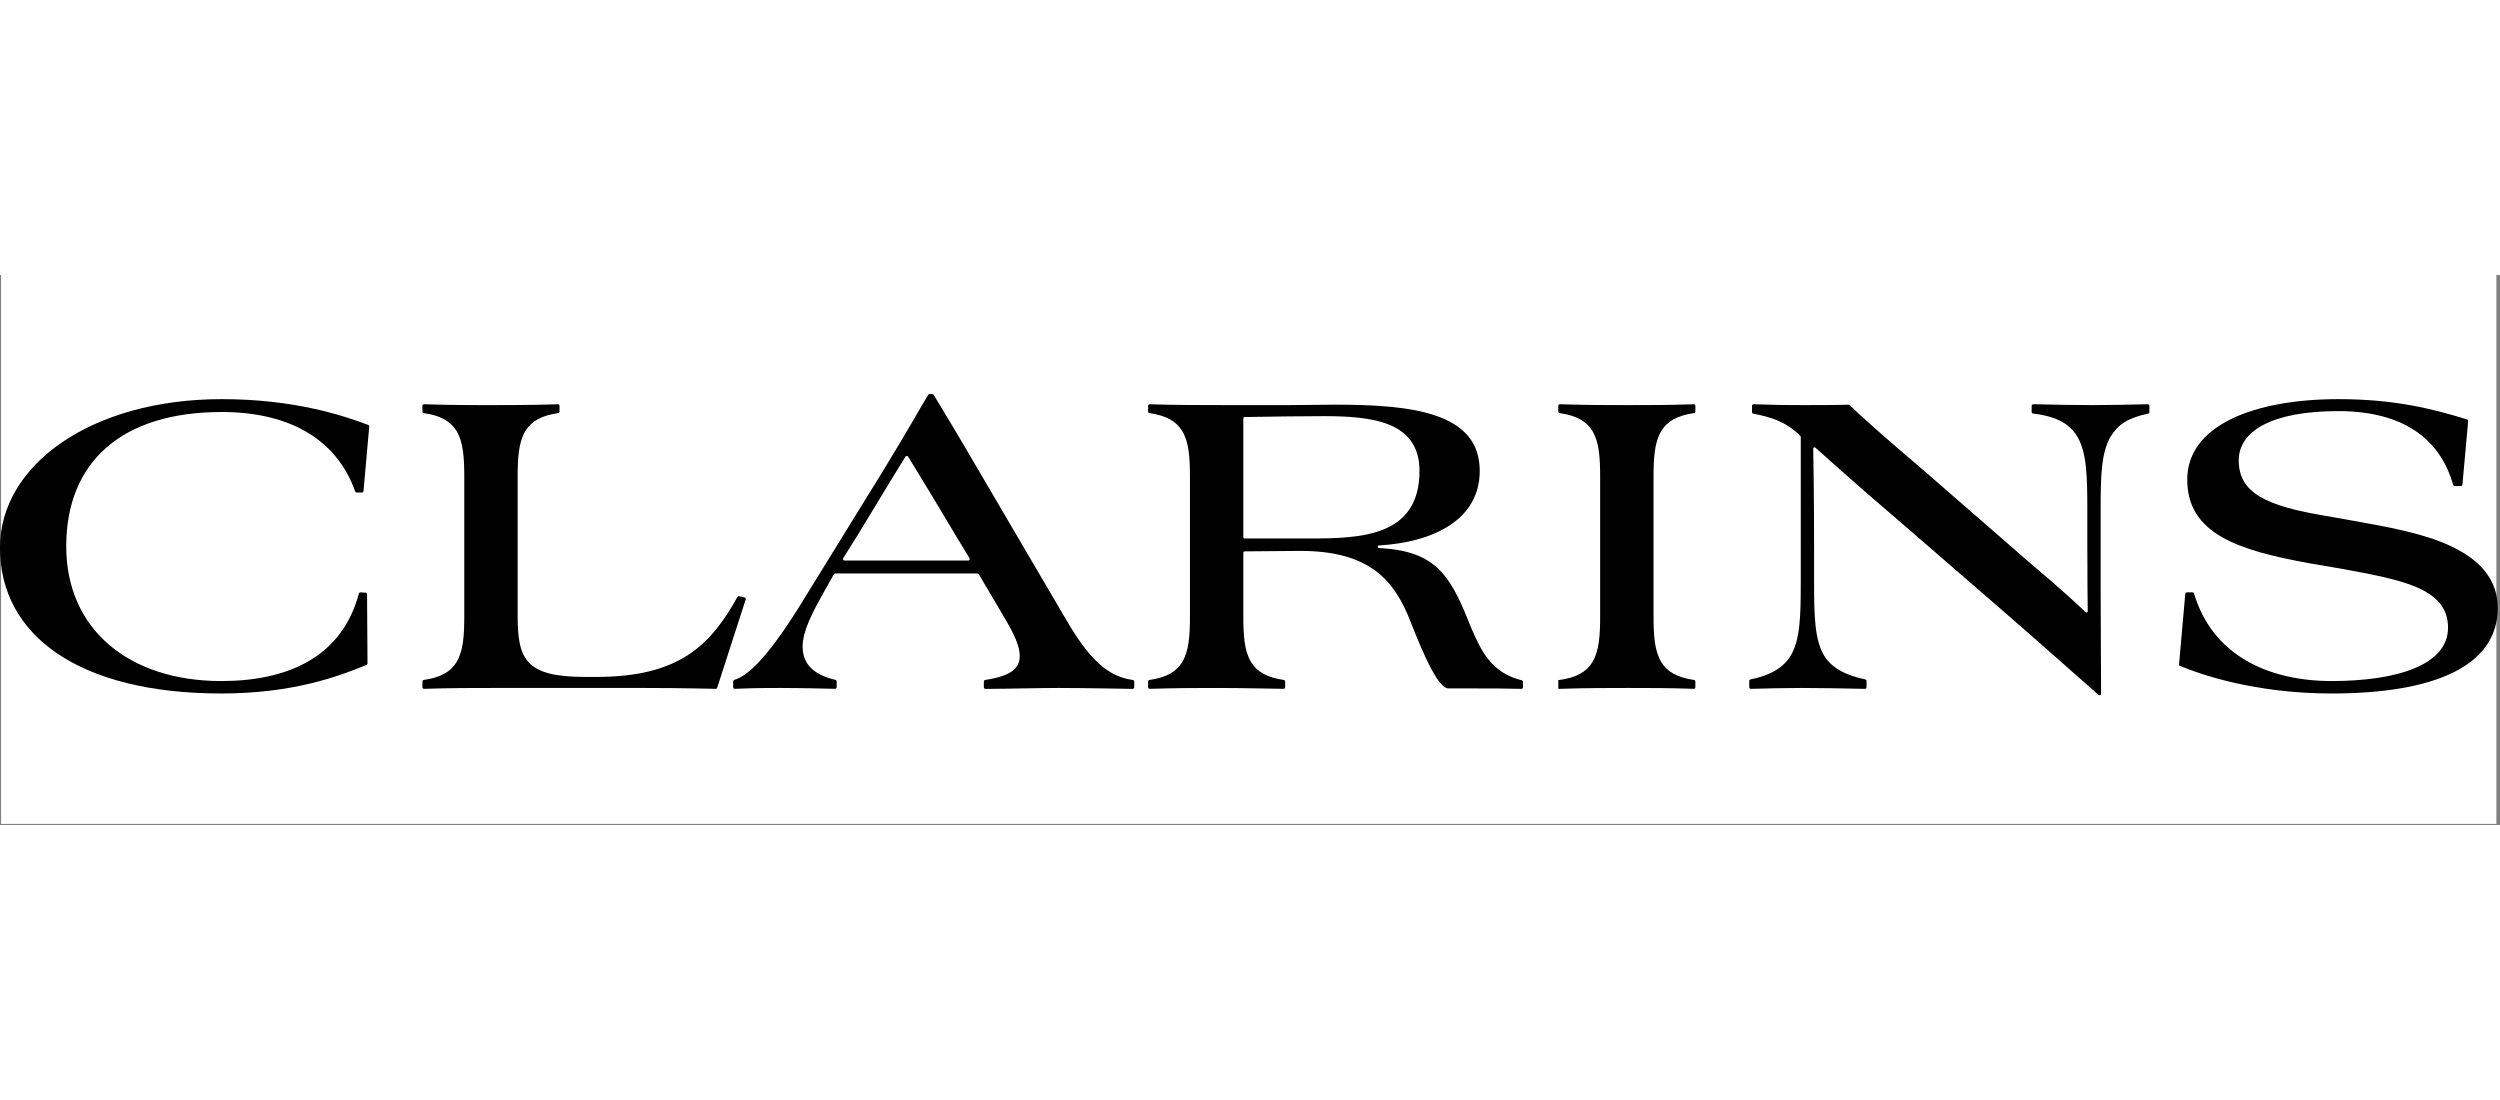 <svg width="150" height="66" viewBox="0 0 300 66" fill="none" xmlns="http://www.w3.org/2000/svg">
<rect x="0" y="0" width="300" height="66" fill="#808080" stroke="none"/>
<g clip-path="url(#clip0_3_47)">
<path d="M0.13 65.869H299.565V0H0.13V65.869Z" fill="white" style="mix-blend-mode:color"/>
<path d="M44.191 17.993C40.962 16.777 35.153 14.897 26.604 14.897C11.039 14.897 8.39233e-05 22.733 8.39233e-05 32.724C8.39233e-05 43.264 9.494 50.218 26.549 50.218C35.173 50.218 40.612 48.167 43.988 46.786C44.06 46.76 44.099 46.695 44.1 46.611L44.047 38.3C44.048 38.2 43.98 38.132 43.882 38.121L43.245 38.085C43.155 38.081 43.086 38.157 43.069 38.219C41.038 45.839 34.557 48.727 26.549 48.727C15.565 48.727 7.948 42.603 7.948 32.558C7.948 22.457 14.572 16.441 26.604 16.441C35.205 16.441 40.543 20.086 42.619 25.968C42.647 26.05 42.706 26.101 42.789 26.1H43.448C43.538 26.099 43.608 26.016 43.619 25.934L44.309 18.185C44.316 18.107 44.288 18.038 44.191 17.993Z" fill="black"/>
<path d="M89.345 38.694V38.694L89.052 38.629L88.804 38.574L88.695 38.549C88.63 38.536 88.547 38.547 88.487 38.641C87.694 40.068 86.87 41.372 85.93 42.526C84.964 43.714 83.877 44.744 82.58 45.589C81.283 46.434 79.775 47.094 77.969 47.545C76.16 47.993 74.052 48.231 71.555 48.231H70.176C68.368 48.231 66.961 48.093 65.866 47.804C64.772 47.515 63.99 47.075 63.435 46.472C62.88 45.867 62.55 45.1 62.359 44.156C62.169 43.212 62.117 42.092 62.117 40.78V24.389C62.117 23.768 62.124 23.188 62.147 22.647C62.171 22.105 62.21 21.601 62.276 21.133C62.341 20.663 62.433 20.229 62.559 19.825C62.686 19.422 62.849 19.049 63.056 18.704C63.235 18.415 63.445 18.154 63.694 17.919C63.943 17.683 64.228 17.477 64.56 17.297C64.891 17.118 65.266 16.965 65.695 16.841C66.082 16.729 66.512 16.639 66.989 16.572C67.023 16.567 67.146 16.511 67.141 16.377V15.706C67.13 15.507 66.95 15.51 66.95 15.51C66.95 15.51 66.148 15.536 65.691 15.547C65.156 15.56 64.568 15.572 63.913 15.582C63.258 15.592 62.535 15.6 61.735 15.605C60.933 15.611 60.053 15.614 59.081 15.614C58.5 15.614 57.901 15.614 57.279 15.612C56.657 15.61 56.012 15.607 55.337 15.601C54.663 15.594 53.958 15.585 53.218 15.57C52.479 15.555 51.703 15.536 50.886 15.51C50.884 15.51 50.696 15.515 50.691 15.701V15.992V16.125V16.379C50.693 16.379 50.684 16.545 50.864 16.575C51.333 16.642 51.756 16.731 52.137 16.841C52.565 16.965 52.94 17.118 53.272 17.297C53.603 17.477 53.889 17.683 54.138 17.919C54.386 18.154 54.596 18.415 54.776 18.704C54.983 19.049 55.146 19.422 55.272 19.825C55.399 20.229 55.49 20.663 55.556 21.133C55.621 21.601 55.661 22.105 55.685 22.647C55.708 23.188 55.714 23.768 55.714 24.389V40.78C55.714 41.401 55.708 41.981 55.685 42.521C55.661 43.064 55.621 43.568 55.556 44.035C55.49 44.505 55.399 44.941 55.272 45.344C55.146 45.748 54.983 46.12 54.776 46.465C54.596 46.754 54.386 47.018 54.138 47.251C53.889 47.486 53.603 47.693 53.272 47.873C52.94 48.052 52.565 48.203 52.137 48.326C51.753 48.439 50.853 48.595 50.853 48.595C50.853 48.595 50.694 48.611 50.691 48.79V49.463C50.693 49.583 50.788 49.661 50.884 49.661C51.655 49.635 52.388 49.616 53.09 49.602C53.849 49.587 54.569 49.576 55.259 49.569C55.949 49.562 56.608 49.558 57.242 49.557C57.878 49.556 58.488 49.556 59.081 49.556H77.572C78.648 49.556 79.714 49.562 80.707 49.572C81.701 49.584 82.622 49.597 83.409 49.611C84.195 49.625 84.847 49.639 85.302 49.649C85.566 49.656 85.762 49.661 85.883 49.662C86.014 49.658 86.05 49.552 86.061 49.531L88.665 41.47L89.487 38.931C89.499 38.907 89.516 38.737 89.345 38.694Z" fill="black"/>
<path d="M135.95 48.598C132.29 48.139 130.004 44.967 127.499 40.616L117.177 23.009C114.836 18.981 112.034 14.366 112.034 14.366C112.034 14.366 112.031 14.358 112.021 14.348C111.986 14.296 111.951 14.289 111.853 14.289C111.824 14.289 111.639 14.287 111.541 14.289C111.443 14.291 111.42 14.321 111.383 14.377C110.297 16.176 109.176 18.242 105.863 23.672L96.7 38.517C92.499 45.467 89.874 48.103 88.108 48.585C88.009 48.627 87.979 48.717 87.979 48.763V49.472C87.987 49.574 88.066 49.656 88.175 49.658C89.399 49.605 90.833 49.555 93.609 49.555C96.275 49.555 100.217 49.66 100.217 49.66C100.217 49.66 100.394 49.649 100.399 49.46C100.399 49.223 100.4 48.858 100.399 48.768C100.397 48.688 100.348 48.61 100.25 48.583C97.327 47.906 96.315 46.433 96.315 44.589C96.315 42.768 97.418 40.616 98.908 37.966L100.043 35.955C100.088 35.882 100.133 35.814 100.265 35.814H117.239C117.333 35.818 117.417 35.851 117.479 35.948L119.716 39.732C121.207 42.271 122.367 44.092 122.367 45.747C122.367 47.266 121.192 48.145 118.217 48.593C118.061 48.629 118.062 48.78 118.062 48.78V49.462C118.067 49.608 118.169 49.67 118.25 49.667C121.377 49.661 124.245 49.555 127.058 49.555C129.824 49.555 135.929 49.667 135.929 49.667C135.929 49.667 136.101 49.659 136.109 49.469V48.802C136.109 48.802 136.119 48.635 135.95 48.598ZM116.182 34.268H101.351C101.182 34.261 101.122 34.09 101.191 33.971L102.939 31.177C106.31 25.591 107.622 23.478 108.644 21.809C108.729 21.675 108.882 21.672 108.977 21.799C109.894 23.331 111.591 26.029 114.639 31.177L116.335 33.971C116.4 34.063 116.36 34.261 116.182 34.268Z" fill="black"/>
<path d="M294.151 32.558C291.002 31.067 286.919 30.295 282.559 29.522L279.137 28.915C271.798 27.7 268.649 26.101 268.649 22.237C268.649 18.705 272.68 16.332 280.573 16.332C289.042 16.332 292.968 20.225 294.382 25.175C294.415 25.269 294.472 25.326 294.592 25.326H295.306C295.403 25.327 295.479 25.245 295.491 25.154L296.187 17.433C296.191 17.402 296.181 17.376 296.139 17.363C291.739 15.99 287.169 14.897 280.627 14.897C270.362 14.897 262.469 18.097 262.469 24.555C262.469 31.122 268.707 33.054 277.152 34.599L280.406 35.151C287.969 36.531 293.764 37.47 293.764 42.326C293.764 46.797 287.637 48.726 279.799 48.726C272.396 48.726 265.536 45.784 263.285 38.219C263.258 38.136 263.199 38.078 263.095 38.077H262.425C262.334 38.082 262.248 38.139 262.232 38.262L261.482 46.78C261.476 46.821 261.494 46.861 261.546 46.881C263.923 47.891 270.508 50.218 279.799 50.218C292.054 50.218 299.727 46.961 299.727 39.952C299.727 36.475 297.517 34.157 294.151 32.558Z" fill="black"/>
<path d="M257.725 15.508C255.466 15.561 253.065 15.614 251.028 15.614C248.774 15.614 246.675 15.561 244.018 15.508C243.916 15.507 243.799 15.573 243.799 15.733V16.423C243.8 16.506 243.842 16.605 243.973 16.628C246.945 16.977 248.397 17.959 249.262 19.366C250.422 21.298 250.479 24.167 250.479 28.253V32.226C250.479 36.435 250.515 39.374 250.527 40.331C250.529 40.498 250.378 40.545 250.269 40.461C249.68 39.885 247.776 38.076 243.522 34.488L231.094 23.671C226.119 19.446 222.649 16.36 221.997 15.621C221.951 15.575 221.893 15.562 221.857 15.561C220.204 15.614 217.832 15.614 216.424 15.614C214.362 15.614 213.687 15.614 210.424 15.51C210.331 15.511 210.243 15.59 210.242 15.699V16.457C210.254 16.612 210.388 16.638 210.388 16.638C212.254 17.012 214.216 17.474 216.025 19.3C216.095 19.373 216.091 19.463 216.091 19.465V36.808C216.091 40.891 216.037 43.76 214.878 45.692C214.011 47.098 212.511 48.027 210.062 48.531C209.961 48.555 209.909 48.646 209.91 48.714V49.469C209.911 49.57 209.992 49.667 210.111 49.661C212.333 49.608 214.111 49.555 216.147 49.555C218.414 49.555 221.105 49.608 223.804 49.662C223.868 49.661 223.981 49.597 223.984 49.465V48.73C223.981 48.626 223.929 48.553 223.834 48.531C221.38 48.027 219.773 47.098 218.905 45.692C217.745 43.76 217.692 40.891 217.692 36.808V32.612C217.692 26.699 217.609 22.044 217.587 20.833C217.587 20.681 217.757 20.636 217.842 20.715C217.883 20.752 222.607 25.022 228.279 29.852L239.882 39.898C243.084 42.656 251.691 50.273 251.691 50.273C251.691 50.273 251.641 50.227 251.829 50.394C251.93 50.468 252.134 50.418 252.133 50.224C252.133 50.135 252.077 41.056 252.077 37.358V28.253C252.077 24.167 252.134 21.298 253.294 19.366C254.157 17.961 255.341 17.137 257.775 16.639C257.888 16.607 257.924 16.528 257.929 16.438V15.716C257.926 15.591 257.845 15.509 257.725 15.508Z" fill="black"/>
<path d="M182.614 48.638C178.973 47.724 177.773 45.211 176.465 42.161L176.134 41.332C173.876 35.737 171.998 33.104 165.486 32.762C165.268 32.751 165.281 32.476 165.461 32.455C172.009 32.078 177.567 29.37 177.567 23.506C177.567 16.441 169.346 15.559 160.128 15.559C158.362 15.559 156.539 15.613 154.718 15.613H146.935C144.614 15.613 140.814 15.613 137.961 15.511C137.857 15.508 137.772 15.602 137.772 15.701V16.379C137.776 16.488 137.833 16.553 137.934 16.574C139.987 16.865 141.158 17.575 141.857 18.705C142.685 20.084 142.796 21.906 142.796 24.389V40.779C142.796 43.264 142.685 45.086 141.857 46.465C141.158 47.594 139.99 48.304 137.938 48.594C137.857 48.61 137.776 48.676 137.772 48.779V49.456C137.772 49.608 137.889 49.662 137.967 49.66C141.241 49.556 143.836 49.556 146.163 49.556C148.649 49.556 154.033 49.66 154.033 49.66C154.033 49.66 154.214 49.654 154.221 49.461V48.789C154.221 48.704 154.167 48.617 154.068 48.596C152.01 48.306 150.838 47.596 150.138 46.465C149.308 45.086 149.198 43.264 149.198 40.779V33.393C149.195 33.226 149.276 33.167 149.395 33.164C150.67 33.158 154.636 33.109 156.043 33.109C164.378 33.109 167.358 36.642 169.289 41.664C170.725 45.307 172.547 49.61 173.816 49.61H176.355C178.989 49.61 180.366 49.61 182.577 49.662C182.682 49.657 182.752 49.573 182.756 49.465V48.819C182.752 48.734 182.699 48.659 182.614 48.638ZM149.41 31.619C149.263 31.615 149.202 31.578 149.198 31.471V17.245C149.199 17.105 149.272 17.049 149.398 17.043C151.365 16.991 157.527 16.938 158.858 16.938C164.599 16.938 170.339 17.546 170.339 23.506C170.339 31.398 163.33 31.619 157.092 31.619H149.41Z" fill="black"/>
<path d="M203.445 49.463V48.801C203.445 48.8 203.444 48.8 203.444 48.8C203.442 48.653 203.353 48.612 203.278 48.594C201.231 48.304 200.059 47.593 199.362 46.466C198.534 45.084 198.425 43.263 198.425 40.78V24.39C198.425 21.905 198.534 20.084 199.362 18.705C200.063 17.571 201.241 16.861 203.308 16.57C203.38 16.555 203.445 16.487 203.445 16.371V15.699C203.44 15.587 203.357 15.505 203.256 15.51C200.258 15.614 197.875 15.614 195.389 15.614C193.061 15.614 190.469 15.614 187.195 15.51C187.058 15.508 187 15.61 186.996 15.706V16.377C187.003 16.485 187.066 16.555 187.163 16.574C189.212 16.866 190.383 17.576 191.082 18.705C191.911 20.084 192.019 21.905 192.019 24.39V40.78C192.019 43.263 191.911 45.084 191.082 46.466C190.365 47.623 189.15 48.342 186.996 48.617V49.666C190.365 49.555 193.013 49.555 195.389 49.555C197.876 49.555 200.258 49.555 203.26 49.659C203.378 49.661 203.444 49.548 203.445 49.463Z" fill="black"/>
</g>
<defs>
<clipPath id="clip0_3_47">
<rect width="300" height="65.909" fill="white"/>
</clipPath>
</defs>
</svg>
